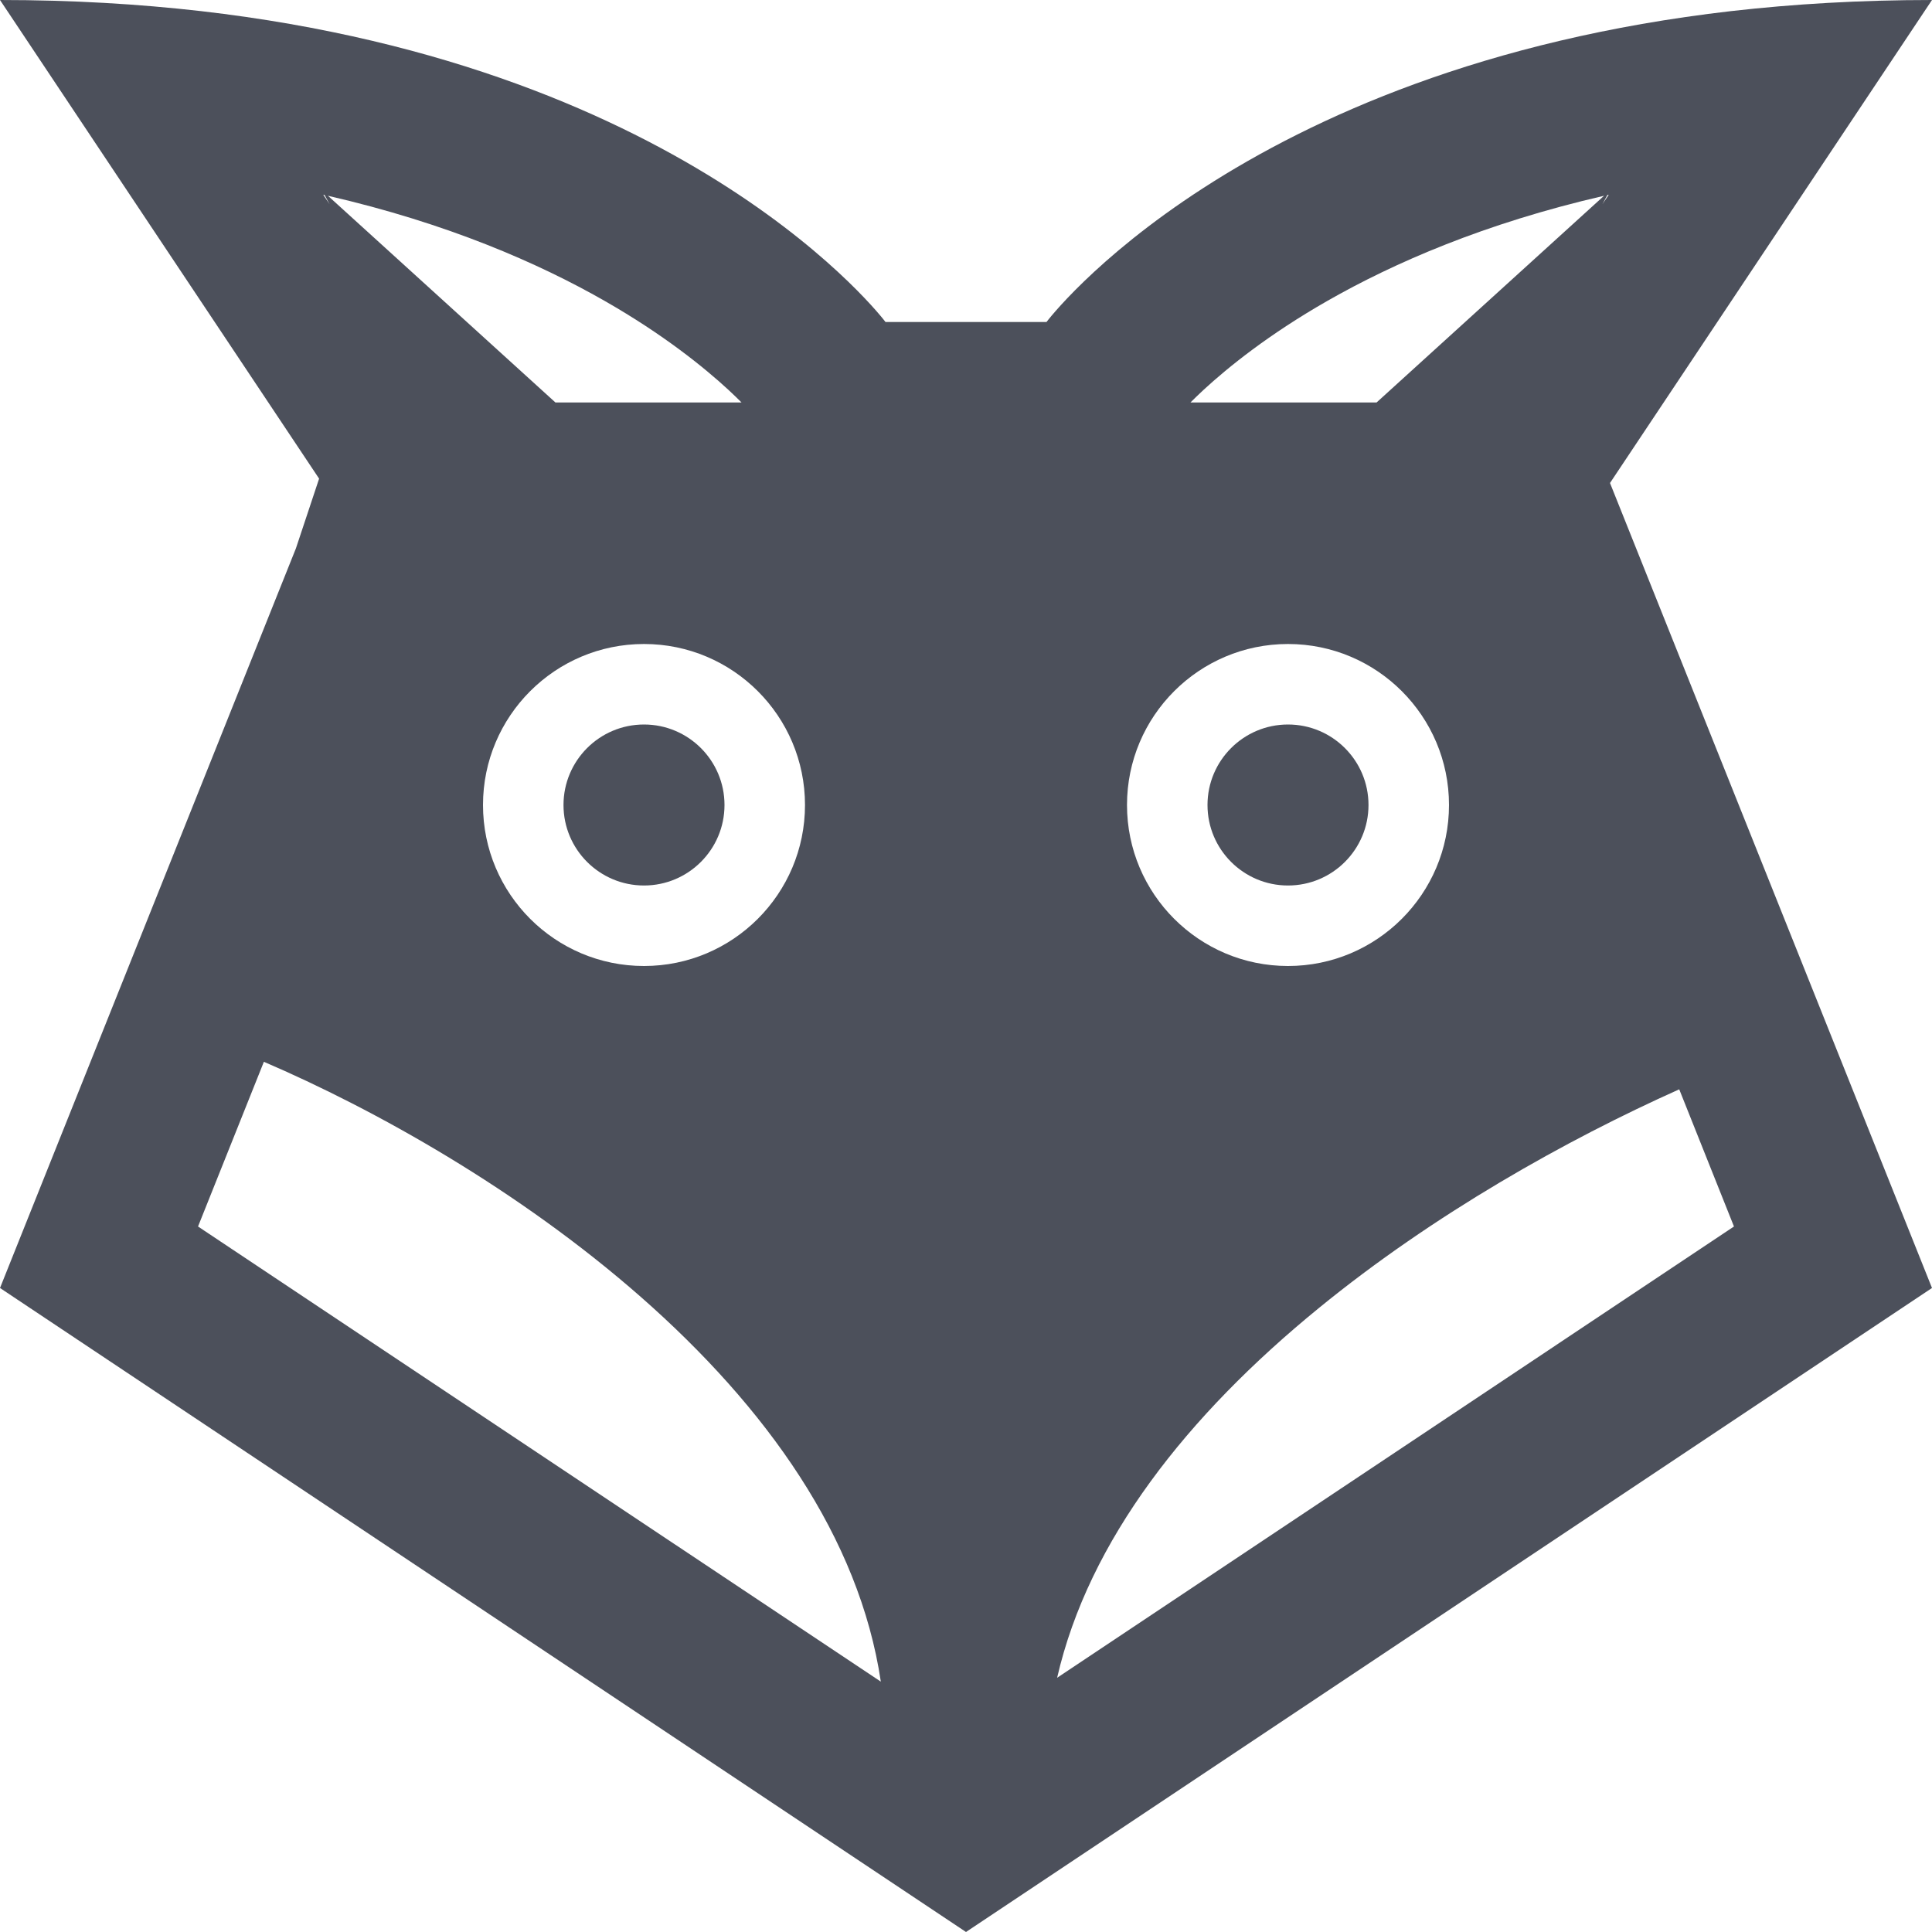 <svg width="12" height="12" viewBox="0 0 12 12" fill="none" xmlns="http://www.w3.org/2000/svg">
<path d="M4 5.5C4.276 5.5 4.5 5.276 4.5 5C4.5 4.724 4.276 4.5 4 4.5C3.724 4.5 3.5 4.724 3.5 5C3.5 5.276 3.724 5.5 4 5.5Z" fill="#4C505B"/>
<path d="M8.5 5C8.5 5.276 8.276 5.5 8 5.5C7.724 5.5 7.5 5.276 7.5 5C7.5 4.724 7.724 4.5 8 4.5C8.276 4.5 8.5 4.724 8.5 5Z" fill="#4C505B"/>
<path fill-rule="evenodd" clip-rule="evenodd" d="M1.248 0.069C4.316 0.422 5.5 2 5.5 2H6.5C6.5 2 7.684 0.422 10.752 0.069C11.138 0.025 11.553 0 12 0L10 3L12 8L6 12L0 8L1.838 3.406L1.982 2.973L0 0C0.447 0 0.862 0.025 1.248 0.069ZM1.23 7.618L1.639 6.595C2.324 6.889 3.222 7.389 3.982 8.057C4.759 8.74 5.337 9.548 5.471 10.445L1.23 7.618ZM6.566 10.421L10.77 7.618L10.43 6.766C9.729 7.08 8.906 7.541 8.191 8.125C7.375 8.791 6.762 9.567 6.566 10.421ZM9.992 1.21L9.953 1.268L9.984 1.211L9.992 1.21ZM8.55 2.5L9.963 1.216C9.22 1.387 8.656 1.634 8.246 1.868C7.88 2.077 7.628 2.281 7.475 2.422C7.444 2.451 7.417 2.477 7.394 2.5H8.55ZM4.525 2.422C4.556 2.451 4.583 2.477 4.606 2.5H3.45L2.037 1.216C2.78 1.387 3.344 1.634 3.754 1.868C4.12 2.077 4.372 2.281 4.525 2.422ZM2.016 1.211L2.047 1.268L2.008 1.21L2.016 1.211ZM4 6C4.552 6 5 5.552 5 5C5 4.448 4.552 4 4 4C3.448 4 3 4.448 3 5C3 5.552 3.448 6 4 6ZM9 5C9 5.552 8.552 6 8 6C7.448 6 7 5.552 7 5C7 4.448 7.448 4 8 4C8.552 4 9 4.448 9 5Z" fill="#4C505B"/>
</svg>
